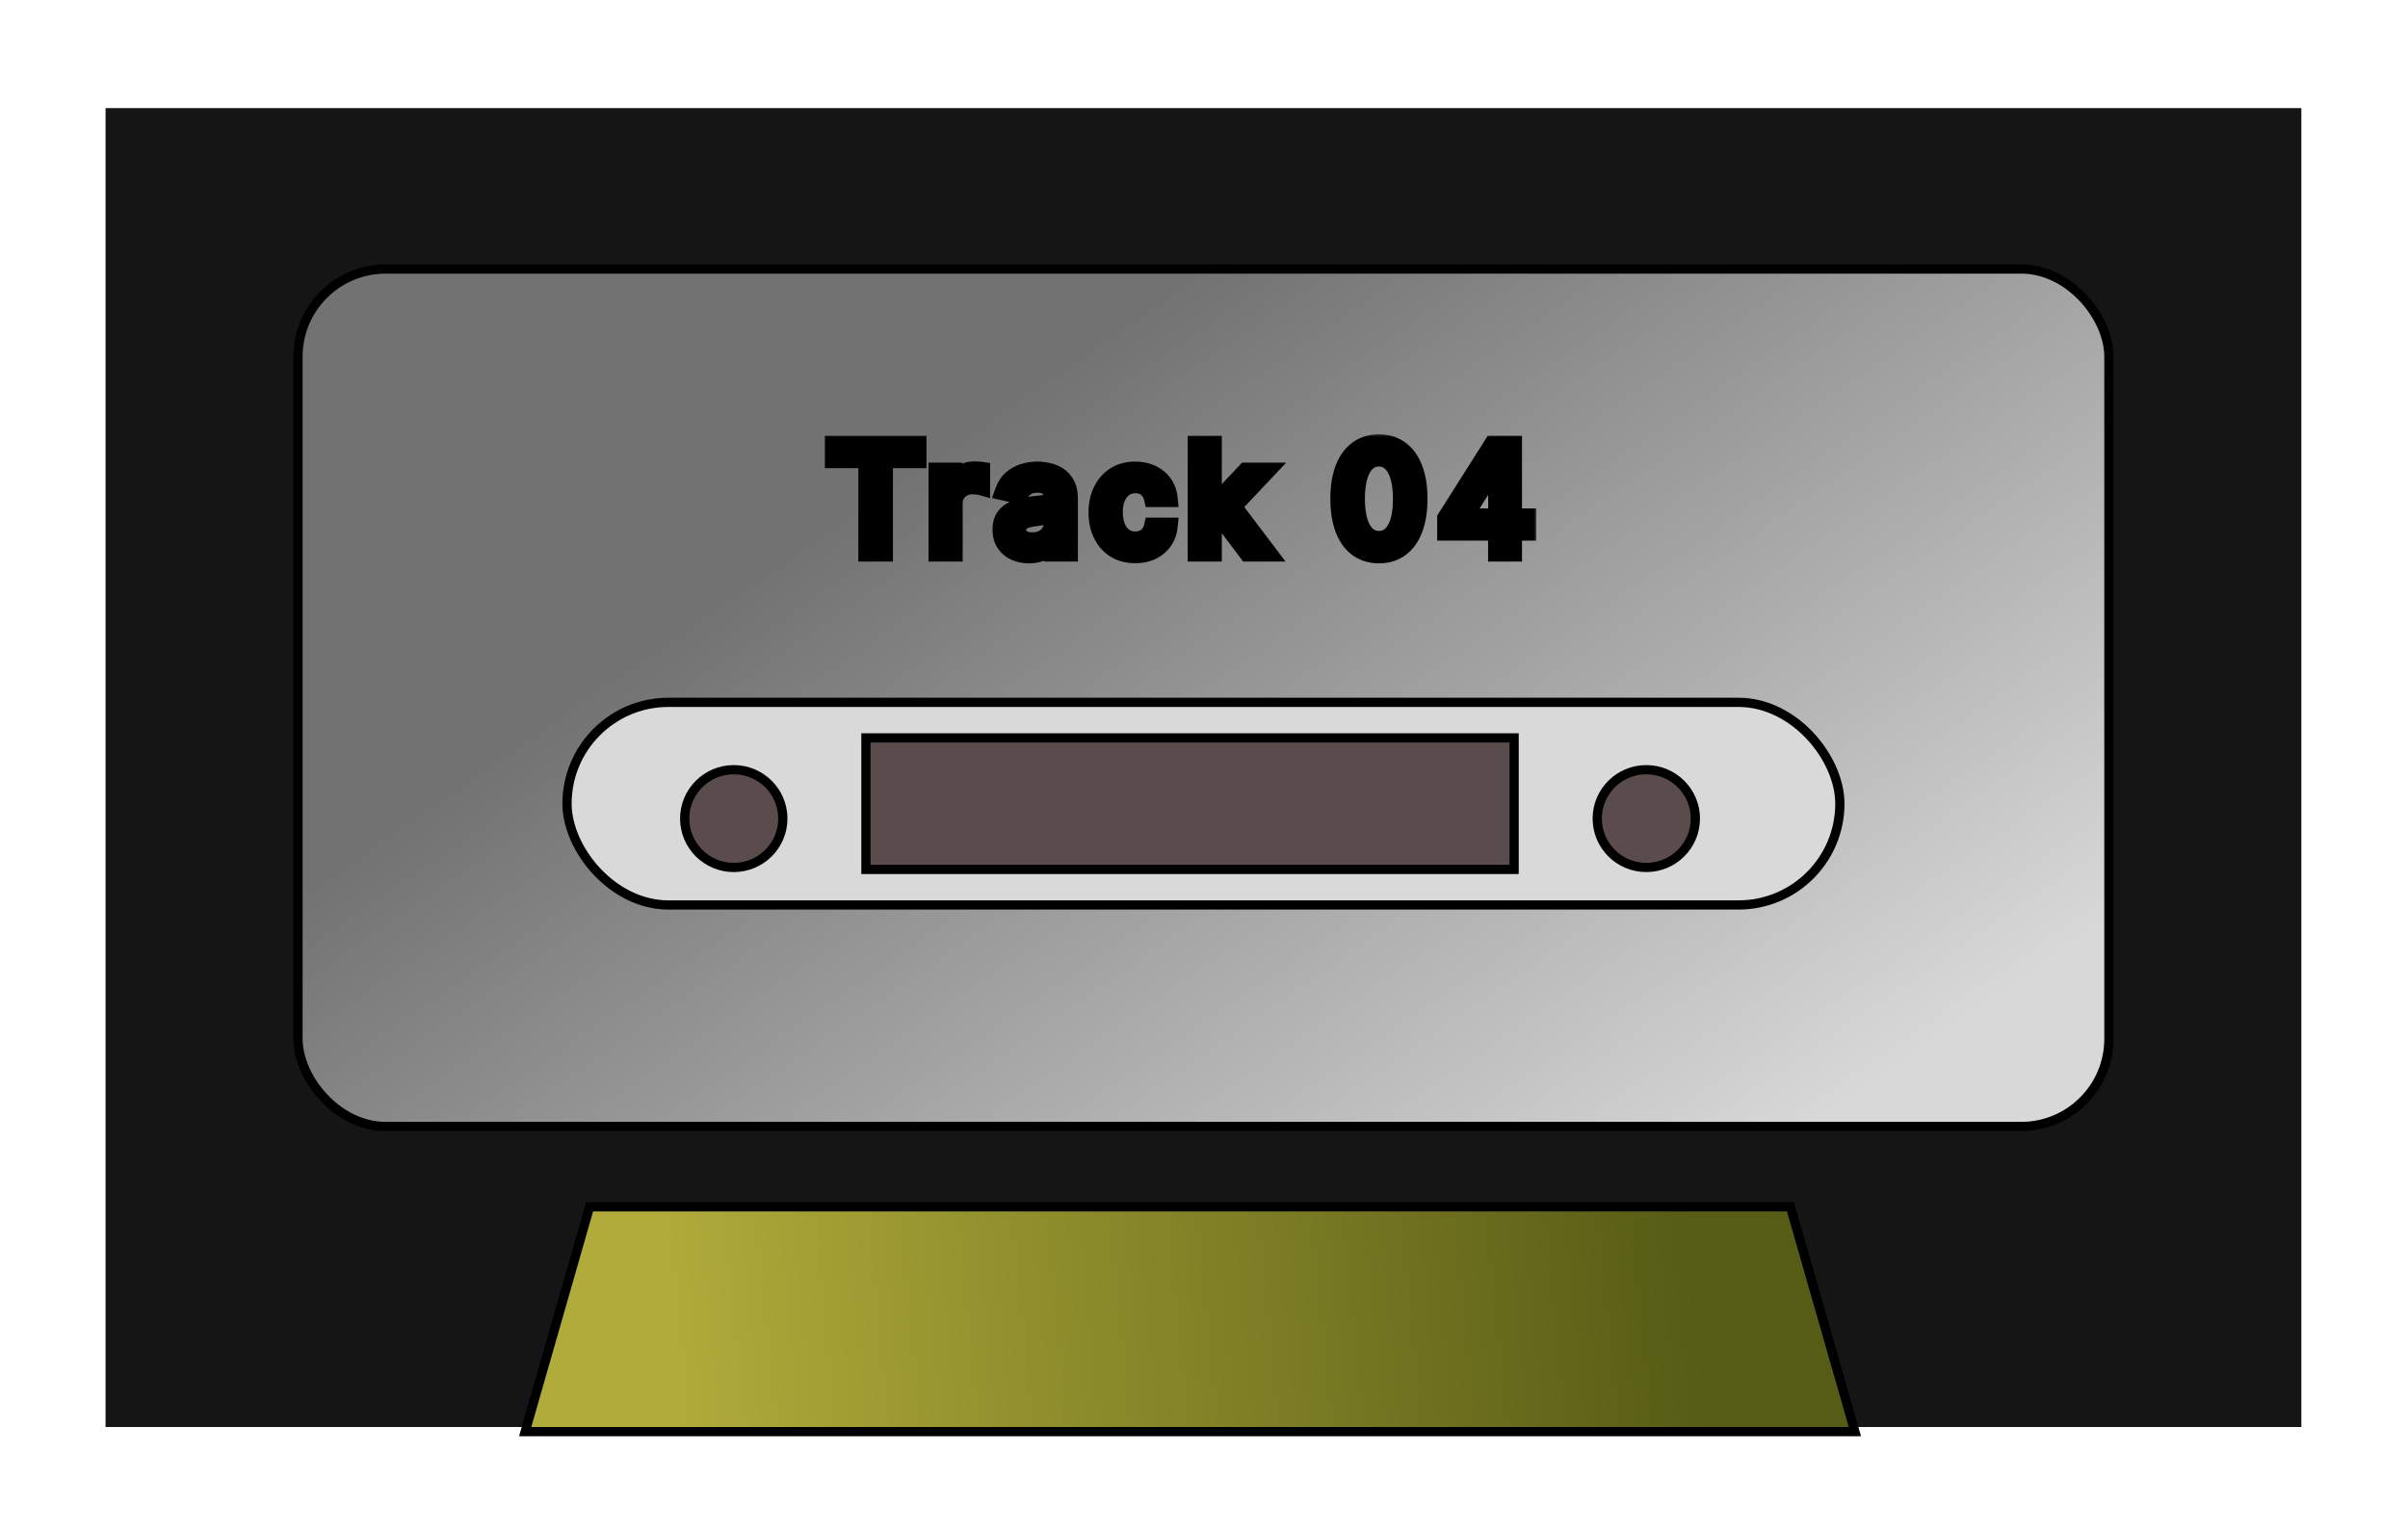 <svg width="261" height="166" viewBox="0 0 261 166" fill="none" xmlns="http://www.w3.org/2000/svg">
<g filter="url(#filter0_d_1929_8)">
<rect x="6.94" y="7.221" width="239" height="144" fill="#151515" stroke="white"/>
<rect x="28.299" y="25.168" width="196.282" height="92.968" rx="9.5" fill="url(#paint0_linear_1929_8)" stroke="black"/>
<mask id="path-3-outside-1_1929_8" maskUnits="userSpaceOnUse" x="84.706" y="42.887" width="78" height="15" fill="black">
<rect fill="white" x="84.706" y="42.887" width="78" height="15"/>
<path d="M86.41 45.762V44.25H95.416V45.762H91.785V55.887H90.035V45.762H86.41ZM97.643 55.887V47.159H99.285V48.546H99.376C99.535 48.076 99.816 47.707 100.217 47.438C100.623 47.165 101.081 47.029 101.592 47.029C101.698 47.029 101.823 47.033 101.967 47.04C102.115 47.048 102.23 47.057 102.314 47.069V48.694C102.246 48.675 102.124 48.654 101.95 48.631C101.776 48.605 101.602 48.591 101.427 48.591C101.026 48.591 100.668 48.676 100.354 48.847C100.043 49.014 99.797 49.247 99.615 49.546C99.433 49.841 99.342 50.178 99.342 50.557V55.887H97.643ZM107.526 56.08C106.973 56.08 106.473 55.978 106.026 55.773C105.579 55.565 105.224 55.264 104.963 54.87C104.706 54.476 104.577 53.993 104.577 53.421C104.577 52.928 104.671 52.523 104.861 52.205C105.05 51.887 105.306 51.635 105.628 51.449C105.95 51.264 106.31 51.123 106.707 51.029C107.105 50.934 107.51 50.862 107.923 50.813C108.446 50.752 108.87 50.703 109.196 50.665C109.522 50.623 109.759 50.557 109.906 50.466C110.054 50.375 110.128 50.228 110.128 50.023V49.983C110.128 49.487 109.988 49.103 109.707 48.83C109.431 48.557 109.018 48.421 108.469 48.421C107.897 48.421 107.446 48.548 107.117 48.801C106.791 49.051 106.565 49.33 106.44 49.637L104.844 49.273C105.033 48.743 105.31 48.315 105.673 47.989C106.041 47.659 106.463 47.421 106.94 47.273C107.418 47.122 107.92 47.046 108.446 47.046C108.795 47.046 109.164 47.087 109.554 47.171C109.948 47.25 110.315 47.398 110.656 47.614C111.001 47.83 111.283 48.139 111.503 48.54C111.723 48.938 111.832 49.455 111.832 50.091V55.887H110.173V54.694H110.105C109.995 54.913 109.831 55.129 109.611 55.341C109.391 55.553 109.109 55.73 108.764 55.87C108.42 56.01 108.007 56.08 107.526 56.08ZM107.895 54.716C108.365 54.716 108.766 54.623 109.099 54.438C109.437 54.252 109.692 54.01 109.867 53.711C110.045 53.408 110.134 53.084 110.134 52.739V51.614C110.073 51.675 109.956 51.731 109.781 51.784C109.611 51.834 109.416 51.877 109.196 51.915C108.976 51.949 108.762 51.981 108.554 52.012C108.346 52.038 108.171 52.061 108.031 52.08C107.702 52.122 107.401 52.192 107.128 52.29C106.859 52.389 106.643 52.531 106.48 52.716C106.321 52.898 106.242 53.141 106.242 53.444C106.242 53.864 106.397 54.182 106.707 54.398C107.018 54.61 107.414 54.716 107.895 54.716ZM119.051 56.063C118.207 56.063 117.479 55.872 116.87 55.489C116.263 55.103 115.798 54.57 115.472 53.892C115.146 53.214 114.983 52.438 114.983 51.563C114.983 50.676 115.15 49.894 115.483 49.216C115.817 48.534 116.286 48.002 116.892 47.62C117.498 47.237 118.212 47.046 119.034 47.046C119.697 47.046 120.288 47.169 120.807 47.415C121.326 47.658 121.745 47.998 122.063 48.438C122.385 48.877 122.576 49.391 122.637 49.978H120.983C120.892 49.569 120.684 49.216 120.358 48.921C120.036 48.625 119.604 48.478 119.063 48.478C118.589 48.478 118.174 48.603 117.818 48.853C117.466 49.099 117.192 49.451 116.995 49.909C116.798 50.364 116.699 50.902 116.699 51.523C116.699 52.159 116.796 52.709 116.989 53.171C117.182 53.633 117.455 53.991 117.807 54.245C118.163 54.498 118.582 54.625 119.063 54.625C119.385 54.625 119.676 54.567 119.938 54.449C120.203 54.328 120.424 54.156 120.603 53.932C120.784 53.709 120.911 53.44 120.983 53.125H122.637C122.576 53.69 122.392 54.194 122.085 54.637C121.779 55.08 121.368 55.428 120.853 55.682C120.341 55.936 119.741 56.063 119.051 56.063ZM127.296 52.926L127.284 50.853H127.58L131.057 47.159H133.091L129.125 51.364H128.858L127.296 52.926ZM125.733 55.887V44.25H127.432V55.887H125.733ZM131.245 55.887L128.12 51.739L129.29 50.551L133.33 55.887H131.245ZM145.462 56.08C144.565 56.076 143.798 55.839 143.161 55.37C142.525 54.9 142.038 54.216 141.701 53.319C141.364 52.421 141.195 51.339 141.195 50.074C141.195 48.813 141.364 47.735 141.701 46.841C142.042 45.947 142.531 45.266 143.167 44.796C143.807 44.326 144.572 44.091 145.462 44.091C146.353 44.091 147.116 44.328 147.752 44.801C148.389 45.271 148.875 45.953 149.212 46.847C149.553 47.737 149.724 48.813 149.724 50.074C149.724 51.343 149.555 52.426 149.218 53.324C148.881 54.218 148.394 54.902 147.758 55.375C147.121 55.845 146.356 56.08 145.462 56.08ZM145.462 54.563C146.25 54.563 146.866 54.178 147.309 53.409C147.756 52.641 147.979 51.529 147.979 50.074C147.979 49.108 147.877 48.292 147.673 47.625C147.472 46.955 147.182 46.447 146.803 46.103C146.428 45.754 145.981 45.58 145.462 45.58C144.678 45.58 144.063 45.966 143.616 46.739C143.169 47.512 142.943 48.623 142.94 50.074C142.94 51.044 143.04 51.864 143.241 52.534C143.445 53.201 143.735 53.707 144.11 54.051C144.485 54.392 144.936 54.563 145.462 54.563ZM152.775 53.614V52.194L157.803 44.25H158.923V46.341H158.213L154.616 52.034V52.125H161.508V53.614H152.775ZM158.292 55.887V53.182L158.303 52.534V44.25H159.968V55.887H158.292Z"/>
</mask>
<path d="M86.41 45.762V44.25H95.416V45.762H91.785V55.887H90.035V45.762H86.41ZM97.643 55.887V47.159H99.285V48.546H99.376C99.535 48.076 99.816 47.707 100.217 47.438C100.623 47.165 101.081 47.029 101.592 47.029C101.698 47.029 101.823 47.033 101.967 47.04C102.115 47.048 102.23 47.057 102.314 47.069V48.694C102.246 48.675 102.124 48.654 101.95 48.631C101.776 48.605 101.602 48.591 101.427 48.591C101.026 48.591 100.668 48.676 100.354 48.847C100.043 49.014 99.797 49.247 99.615 49.546C99.433 49.841 99.342 50.178 99.342 50.557V55.887H97.643ZM107.526 56.08C106.973 56.08 106.473 55.978 106.026 55.773C105.579 55.565 105.224 55.264 104.963 54.87C104.706 54.476 104.577 53.993 104.577 53.421C104.577 52.928 104.671 52.523 104.861 52.205C105.05 51.887 105.306 51.635 105.628 51.449C105.95 51.264 106.31 51.123 106.707 51.029C107.105 50.934 107.51 50.862 107.923 50.813C108.446 50.752 108.87 50.703 109.196 50.665C109.522 50.623 109.759 50.557 109.906 50.466C110.054 50.375 110.128 50.228 110.128 50.023V49.983C110.128 49.487 109.988 49.103 109.707 48.83C109.431 48.557 109.018 48.421 108.469 48.421C107.897 48.421 107.446 48.548 107.117 48.801C106.791 49.051 106.565 49.33 106.44 49.637L104.844 49.273C105.033 48.743 105.31 48.315 105.673 47.989C106.041 47.659 106.463 47.421 106.94 47.273C107.418 47.122 107.92 47.046 108.446 47.046C108.795 47.046 109.164 47.087 109.554 47.171C109.948 47.25 110.315 47.398 110.656 47.614C111.001 47.83 111.283 48.139 111.503 48.54C111.723 48.938 111.832 49.455 111.832 50.091V55.887H110.173V54.694H110.105C109.995 54.913 109.831 55.129 109.611 55.341C109.391 55.553 109.109 55.73 108.764 55.87C108.42 56.01 108.007 56.08 107.526 56.08ZM107.895 54.716C108.365 54.716 108.766 54.623 109.099 54.438C109.437 54.252 109.692 54.01 109.867 53.711C110.045 53.408 110.134 53.084 110.134 52.739V51.614C110.073 51.675 109.956 51.731 109.781 51.784C109.611 51.834 109.416 51.877 109.196 51.915C108.976 51.949 108.762 51.981 108.554 52.012C108.346 52.038 108.171 52.061 108.031 52.08C107.702 52.122 107.401 52.192 107.128 52.29C106.859 52.389 106.643 52.531 106.48 52.716C106.321 52.898 106.242 53.141 106.242 53.444C106.242 53.864 106.397 54.182 106.707 54.398C107.018 54.61 107.414 54.716 107.895 54.716ZM119.051 56.063C118.207 56.063 117.479 55.872 116.87 55.489C116.263 55.103 115.798 54.57 115.472 53.892C115.146 53.214 114.983 52.438 114.983 51.563C114.983 50.676 115.15 49.894 115.483 49.216C115.817 48.534 116.286 48.002 116.892 47.62C117.498 47.237 118.212 47.046 119.034 47.046C119.697 47.046 120.288 47.169 120.807 47.415C121.326 47.658 121.745 47.998 122.063 48.438C122.385 48.877 122.576 49.391 122.637 49.978H120.983C120.892 49.569 120.684 49.216 120.358 48.921C120.036 48.625 119.604 48.478 119.063 48.478C118.589 48.478 118.174 48.603 117.818 48.853C117.466 49.099 117.192 49.451 116.995 49.909C116.798 50.364 116.699 50.902 116.699 51.523C116.699 52.159 116.796 52.709 116.989 53.171C117.182 53.633 117.455 53.991 117.807 54.245C118.163 54.498 118.582 54.625 119.063 54.625C119.385 54.625 119.676 54.567 119.938 54.449C120.203 54.328 120.424 54.156 120.603 53.932C120.784 53.709 120.911 53.44 120.983 53.125H122.637C122.576 53.69 122.392 54.194 122.085 54.637C121.779 55.08 121.368 55.428 120.853 55.682C120.341 55.936 119.741 56.063 119.051 56.063ZM127.296 52.926L127.284 50.853H127.58L131.057 47.159H133.091L129.125 51.364H128.858L127.296 52.926ZM125.733 55.887V44.25H127.432V55.887H125.733ZM131.245 55.887L128.12 51.739L129.29 50.551L133.33 55.887H131.245ZM145.462 56.08C144.565 56.076 143.798 55.839 143.161 55.37C142.525 54.9 142.038 54.216 141.701 53.319C141.364 52.421 141.195 51.339 141.195 50.074C141.195 48.813 141.364 47.735 141.701 46.841C142.042 45.947 142.531 45.266 143.167 44.796C143.807 44.326 144.572 44.091 145.462 44.091C146.353 44.091 147.116 44.328 147.752 44.801C148.389 45.271 148.875 45.953 149.212 46.847C149.553 47.737 149.724 48.813 149.724 50.074C149.724 51.343 149.555 52.426 149.218 53.324C148.881 54.218 148.394 54.902 147.758 55.375C147.121 55.845 146.356 56.08 145.462 56.08ZM145.462 54.563C146.25 54.563 146.866 54.178 147.309 53.409C147.756 52.641 147.979 51.529 147.979 50.074C147.979 49.108 147.877 48.292 147.673 47.625C147.472 46.955 147.182 46.447 146.803 46.103C146.428 45.754 145.981 45.58 145.462 45.58C144.678 45.58 144.063 45.966 143.616 46.739C143.169 47.512 142.943 48.623 142.94 50.074C142.94 51.044 143.04 51.864 143.241 52.534C143.445 53.201 143.735 53.707 144.11 54.051C144.485 54.392 144.936 54.563 145.462 54.563ZM152.775 53.614V52.194L157.803 44.25H158.923V46.341H158.213L154.616 52.034V52.125H161.508V53.614H152.775ZM158.292 55.887V53.182L158.303 52.534V44.25H159.968V55.887H158.292Z" fill="white"/>
<path d="M86.41 45.762H85.41V46.762H86.41V45.762ZM86.41 44.25V43.25H85.41V44.25H86.41ZM95.416 44.25H96.416V43.25H95.416V44.25ZM95.416 45.762V46.762H96.416V45.762H95.416ZM91.785 45.762V44.762H90.785V45.762H91.785ZM91.785 55.887V56.887H92.785V55.887H91.785ZM90.035 55.887H89.035V56.887H90.035V55.887ZM90.035 45.762H91.035V44.762H90.035V45.762ZM87.41 45.762V44.25H85.41V45.762H87.41ZM86.41 45.25H95.416V43.25H86.41V45.25ZM94.416 44.25V45.762H96.416V44.25H94.416ZM95.416 44.762H91.785V46.762H95.416V44.762ZM90.785 45.762V55.887H92.785V45.762H90.785ZM91.785 54.887H90.035V56.887H91.785V54.887ZM91.035 55.887V45.762H89.035V55.887H91.035ZM90.035 44.762H86.41V46.762H90.035V44.762ZM97.643 55.887H96.643V56.887H97.643V55.887ZM97.643 47.159V46.159H96.643V47.159H97.643ZM99.285 47.159H100.285V46.159H99.285V47.159ZM99.285 48.546H98.285V49.546H99.285V48.546ZM99.376 48.546V49.546H100.093L100.323 48.867L99.376 48.546ZM100.217 47.438L100.774 48.269L100.775 48.267L100.217 47.438ZM101.967 47.04L101.915 48.039L101.916 48.039L101.967 47.04ZM102.314 47.069H103.314V46.196L102.449 46.078L102.314 47.069ZM102.314 48.694L102.046 49.657L103.314 50.009V48.694H102.314ZM101.95 48.631L101.8 49.62L101.81 49.621L101.821 49.623L101.95 48.631ZM100.354 48.847L100.826 49.728L100.83 49.726L100.354 48.847ZM99.615 49.546L100.467 50.07L100.47 50.065L99.615 49.546ZM99.342 55.887V56.887H100.342V55.887H99.342ZM98.643 55.887V47.159H96.643V55.887H98.643ZM97.643 48.159H99.285V46.159H97.643V48.159ZM98.285 47.159V48.546H100.285V47.159H98.285ZM99.285 49.546H99.376V47.546H99.285V49.546ZM100.323 48.867C100.414 48.599 100.56 48.412 100.774 48.269L99.661 46.607C99.071 47.002 98.657 47.553 98.429 48.225L100.323 48.867ZM100.775 48.267C101.008 48.111 101.27 48.029 101.592 48.029V46.029C100.892 46.029 100.237 46.219 99.659 46.608L100.775 48.267ZM101.592 48.029C101.676 48.029 101.782 48.032 101.915 48.039L102.02 46.041C101.864 46.033 101.721 46.029 101.592 46.029V48.029ZM101.916 48.039C102.053 48.046 102.136 48.054 102.179 48.059L102.449 46.078C102.325 46.061 102.177 46.05 102.018 46.041L101.916 48.039ZM101.314 47.069V48.694H103.314V47.069H101.314ZM102.581 47.73C102.437 47.69 102.252 47.662 102.08 47.639L101.821 49.623C101.9 49.633 101.959 49.642 102.002 49.649C102.05 49.657 102.06 49.661 102.046 49.657L102.581 47.73ZM102.101 47.642C101.877 47.608 101.653 47.591 101.427 47.591V49.591C101.551 49.591 101.675 49.601 101.8 49.62L102.101 47.642ZM101.427 47.591C100.88 47.591 100.355 47.709 99.877 47.968L100.83 49.726C100.981 49.644 101.172 49.591 101.427 49.591V47.591ZM99.881 47.966C99.414 48.216 99.035 48.574 98.76 49.026L100.47 50.065C100.558 49.919 100.672 49.811 100.826 49.728L99.881 47.966ZM98.763 49.022C98.476 49.489 98.342 50.011 98.342 50.557H100.342C100.342 50.346 100.391 50.193 100.467 50.07L98.763 49.022ZM98.342 50.557V55.887H100.342V50.557H98.342ZM99.342 54.887H97.643V56.887H99.342V54.887ZM106.026 55.773L105.603 56.679L105.61 56.682L106.026 55.773ZM104.963 54.87L104.126 55.417L104.13 55.422L104.963 54.87ZM104.861 52.205L105.72 52.716L105.72 52.716L104.861 52.205ZM105.628 51.449L106.127 52.316L106.127 52.316L105.628 51.449ZM107.923 50.813L107.808 49.819L107.805 49.82L107.923 50.813ZM109.196 50.665L109.312 51.658L109.323 51.657L109.196 50.665ZM109.906 50.466L110.43 51.318L110.43 51.318L109.906 50.466ZM109.707 48.83L109.005 49.542L109.01 49.547L109.707 48.83ZM107.117 48.801L107.725 49.595L107.727 49.594L107.117 48.801ZM106.44 49.637L106.218 50.612L107.046 50.8L107.366 50.014L106.44 49.637ZM104.844 49.273L103.902 48.937L103.523 49.998L104.622 50.248L104.844 49.273ZM105.673 47.989L106.341 48.734L106.341 48.733L105.673 47.989ZM106.94 47.273L107.236 48.228L107.243 48.226L106.94 47.273ZM109.554 47.171L109.345 48.149L109.356 48.151L109.554 47.171ZM110.656 47.614L110.121 48.459L110.125 48.462L110.656 47.614ZM111.503 48.54L110.626 49.02L110.628 49.024L111.503 48.54ZM111.832 55.887V56.887H112.832V55.887H111.832ZM110.173 55.887H109.173V56.887H110.173V55.887ZM110.173 54.694H111.173V53.694H110.173V54.694ZM110.105 54.694V53.694H109.487L109.211 54.246L110.105 54.694ZM109.611 55.341L108.916 54.622L108.916 54.622L109.611 55.341ZM108.764 55.87L108.388 54.943L108.764 55.87ZM109.099 54.438L108.617 53.562L108.613 53.564L109.099 54.438ZM109.867 53.711L109.004 53.204L109.002 53.207L109.867 53.711ZM110.134 51.614H111.134V49.2L109.426 50.907L110.134 51.614ZM109.781 51.784L110.059 52.745L110.066 52.743L110.072 52.741L109.781 51.784ZM109.196 51.915L109.349 52.903L109.358 52.902L109.366 52.901L109.196 51.915ZM108.554 52.012L108.68 53.004L108.689 53.003L108.698 53.001L108.554 52.012ZM108.031 52.08L108.157 53.072L108.165 53.071L108.031 52.08ZM107.128 52.29L106.788 51.35L106.784 51.351L107.128 52.29ZM106.48 52.716L105.729 52.057L105.728 52.058L106.48 52.716ZM106.707 54.398L106.137 55.219L106.143 55.224L106.707 54.398ZM107.526 55.08C107.098 55.08 106.743 55.002 106.442 54.864L105.61 56.682C106.203 56.954 106.847 57.08 107.526 57.08V55.08ZM106.448 54.867C106.16 54.733 105.951 54.551 105.796 54.317L104.13 55.422C104.497 55.977 104.997 56.397 105.603 56.679L106.448 54.867ZM105.8 54.322C105.67 54.123 105.577 53.841 105.577 53.421H103.577C103.577 54.145 103.741 54.828 104.126 55.417L105.8 54.322ZM105.577 53.421C105.577 53.051 105.648 52.837 105.72 52.716L104.002 51.693C103.694 52.209 103.577 52.806 103.577 53.421H105.577ZM105.72 52.716C105.822 52.546 105.953 52.416 106.127 52.316L105.128 50.583C104.659 50.854 104.279 51.227 104.002 51.693L105.72 52.716ZM106.127 52.316C106.358 52.183 106.626 52.076 106.939 52.002L106.476 50.056C105.993 50.171 105.542 50.344 105.128 50.583L106.127 52.316ZM106.939 52.002C107.299 51.916 107.666 51.851 108.042 51.806L107.805 49.82C107.355 49.874 106.911 49.952 106.476 50.056L106.939 52.002ZM108.039 51.806C108.561 51.746 108.986 51.696 109.312 51.658L109.081 49.672C108.755 49.71 108.331 49.759 107.808 49.819L108.039 51.806ZM109.323 51.657C109.686 51.611 110.097 51.523 110.43 51.318L109.382 49.615C109.413 49.596 109.411 49.604 109.348 49.621C109.289 49.638 109.199 49.657 109.069 49.673L109.323 51.657ZM110.43 51.318C110.931 51.01 111.128 50.502 111.128 50.023H109.128C109.128 50.006 109.131 49.934 109.178 49.84C109.229 49.739 109.306 49.662 109.382 49.615L110.43 51.318ZM111.128 50.023V49.983H109.128V50.023H111.128ZM111.128 49.983C111.128 49.294 110.927 48.622 110.405 48.113L109.01 49.547C109.048 49.584 109.128 49.681 109.128 49.983H111.128ZM110.41 48.118C109.88 47.596 109.171 47.421 108.469 47.421V49.421C108.865 49.421 108.982 49.519 109.005 49.542L110.41 48.118ZM108.469 47.421C107.758 47.421 107.066 47.578 106.506 48.009L107.727 49.594C107.826 49.517 108.036 49.421 108.469 49.421V47.421ZM106.508 48.008C106.075 48.341 105.721 48.753 105.514 49.259L107.366 50.014C107.41 49.907 107.507 49.762 107.725 49.595L106.508 48.008ZM106.662 48.662L105.066 48.298L104.622 50.248L106.218 50.612L106.662 48.662ZM105.786 49.609C105.928 49.212 106.119 48.932 106.341 48.734L105.006 47.244C104.501 47.697 104.139 48.274 103.902 48.937L105.786 49.609ZM106.341 48.733C106.6 48.501 106.895 48.334 107.236 48.228L106.645 46.318C106.031 46.508 105.482 46.818 105.006 47.245L106.341 48.733ZM107.243 48.226C107.617 48.107 108.017 48.046 108.446 48.046V46.046C107.822 46.046 107.218 46.136 106.638 46.32L107.243 48.226ZM108.446 48.046C108.715 48.046 109.014 48.078 109.345 48.149L109.763 46.193C109.314 46.097 108.874 46.046 108.446 46.046V48.046ZM109.356 48.151C109.63 48.206 109.883 48.308 110.121 48.459L111.191 46.769C110.748 46.488 110.266 46.294 109.752 46.191L109.356 48.151ZM110.125 48.462C110.308 48.576 110.478 48.75 110.626 49.02L112.38 48.06C112.089 47.528 111.694 47.084 111.187 46.767L110.125 48.462ZM110.628 49.024C110.739 49.226 110.832 49.56 110.832 50.091H112.832C112.832 49.35 112.706 48.65 112.378 48.057L110.628 49.024ZM110.832 50.091V55.887H112.832V50.091H110.832ZM111.832 54.887H110.173V56.887H111.832V54.887ZM111.173 55.887V54.694H109.173V55.887H111.173ZM110.173 53.694H110.105V55.694H110.173V53.694ZM109.211 54.246C109.162 54.343 109.073 54.47 108.916 54.622L110.305 56.061C110.588 55.788 110.828 55.483 111 55.141L109.211 54.246ZM108.916 54.622C108.806 54.728 108.639 54.841 108.388 54.943L109.141 56.796C109.579 56.618 109.976 56.379 110.305 56.061L108.916 54.622ZM108.388 54.943C108.192 55.023 107.914 55.08 107.526 55.08V57.08C108.1 57.08 108.647 56.997 109.141 56.796L108.388 54.943ZM107.895 55.716C108.496 55.716 109.073 55.597 109.586 55.312L108.613 53.564C108.459 53.65 108.233 53.716 107.895 53.716V55.716ZM109.582 55.314C110.059 55.051 110.455 54.687 110.731 54.214L109.002 53.207C108.929 53.333 108.814 53.454 108.617 53.562L109.582 55.314ZM110.729 54.217C110.995 53.764 111.134 53.265 111.134 52.739H109.134C109.134 52.902 109.094 53.051 109.004 53.204L110.729 54.217ZM111.134 52.739V51.614H109.134V52.739H111.134ZM109.426 50.907C109.469 50.864 109.506 50.838 109.527 50.824C109.549 50.81 109.563 50.803 109.565 50.802C109.567 50.801 109.562 50.803 109.549 50.808C109.536 50.813 109.516 50.82 109.49 50.828L110.072 52.741C110.265 52.683 110.593 52.569 110.841 52.321L109.426 50.907ZM109.504 50.824C109.376 50.861 109.218 50.897 109.026 50.93L109.366 52.901C109.613 52.858 109.845 52.807 110.059 52.745L109.504 50.824ZM109.043 50.927C108.826 50.961 108.615 50.992 108.41 51.022L108.698 53.001C108.91 52.971 109.127 52.938 109.349 52.903L109.043 50.927ZM108.428 51.02C108.218 51.046 108.041 51.069 107.897 51.089L108.165 53.071C108.302 53.052 108.473 53.03 108.68 53.004L108.428 51.02ZM107.906 51.088C107.514 51.137 107.139 51.223 106.788 51.35L107.468 53.231C107.662 53.16 107.89 53.106 108.157 53.072L107.906 51.088ZM106.784 51.351C106.383 51.498 106.018 51.727 105.729 52.057L107.232 53.376C107.268 53.335 107.335 53.279 107.472 53.229L106.784 51.351ZM105.728 52.058C105.372 52.465 105.242 52.962 105.242 53.444H107.242C107.242 53.379 107.25 53.35 107.251 53.346C107.252 53.344 107.251 53.348 107.247 53.354C107.244 53.361 107.239 53.368 107.233 53.375L105.728 52.058ZM105.242 53.444C105.242 54.149 105.524 54.793 106.137 55.219L107.278 53.577C107.263 53.567 107.258 53.56 107.257 53.56C107.257 53.559 107.257 53.559 107.257 53.559C107.256 53.558 107.253 53.551 107.249 53.534C107.246 53.516 107.242 53.487 107.242 53.444H105.242ZM106.143 55.224C106.661 55.577 107.269 55.716 107.895 55.716V53.716C107.559 53.716 107.375 53.643 107.271 53.572L106.143 55.224ZM116.87 55.489L116.332 56.332L116.338 56.336L116.87 55.489ZM115.483 49.216L116.381 49.657L116.382 49.656L115.483 49.216ZM116.892 47.62L116.358 46.774L116.358 46.774L116.892 47.62ZM120.807 47.415L120.378 48.319L120.384 48.321L120.807 47.415ZM122.063 48.438L121.253 49.024L121.256 49.029L122.063 48.438ZM122.637 49.978V50.978H123.745L123.631 49.875L122.637 49.978ZM120.983 49.978L120.007 50.195L120.181 50.978H120.983V49.978ZM120.358 48.921L119.682 49.658L119.686 49.661L120.358 48.921ZM117.818 48.853L118.391 49.672L118.393 49.671L117.818 48.853ZM116.995 49.909L117.912 50.307L117.913 50.304L116.995 49.909ZM116.989 53.171L117.911 52.785L117.911 52.785L116.989 53.171ZM117.807 54.245L117.223 55.056L117.227 55.059L117.807 54.245ZM119.938 54.449L120.348 55.361L120.353 55.359L119.938 54.449ZM120.603 53.932L119.827 53.301L119.82 53.309L120.603 53.932ZM120.983 53.125V52.125H120.186L120.008 52.902L120.983 53.125ZM122.637 53.125L123.631 53.232L123.75 52.125H122.637V53.125ZM122.085 54.637L122.908 55.206L122.908 55.206L122.085 54.637ZM120.853 55.682L120.411 54.785L120.408 54.786L120.853 55.682ZM119.051 55.063C118.362 55.063 117.826 54.908 117.401 54.642L116.338 56.336C117.133 56.835 118.052 57.063 119.051 57.063V55.063ZM117.407 54.646C116.966 54.364 116.622 53.978 116.373 53.459L114.57 54.325C114.973 55.163 115.561 55.841 116.332 56.332L117.407 54.646ZM116.373 53.459C116.122 52.937 115.983 52.312 115.983 51.563H113.983C113.983 52.563 114.17 53.492 114.57 54.325L116.373 53.459ZM115.983 51.563C115.983 50.803 116.126 50.176 116.381 49.657L114.586 48.775C114.174 49.612 113.983 50.55 113.983 51.563H115.983ZM116.382 49.656C116.638 49.13 116.986 48.743 117.426 48.465L116.358 46.774C115.586 47.262 114.995 47.939 114.585 48.777L116.382 49.656ZM117.426 48.465C117.85 48.198 118.373 48.046 119.034 48.046V46.046C118.052 46.046 117.147 46.276 116.358 46.774L117.426 48.465ZM119.034 48.046C119.572 48.046 120.013 48.145 120.378 48.319L121.236 46.512C120.564 46.193 119.823 46.046 119.034 46.046V48.046ZM120.384 48.321C120.758 48.496 121.04 48.73 121.253 49.024L122.873 47.851C122.449 47.267 121.894 46.819 121.23 46.509L120.384 48.321ZM121.256 49.029C121.464 49.313 121.598 49.655 121.642 50.08L123.631 49.875C123.554 49.127 123.305 48.441 122.869 47.847L121.256 49.029ZM122.637 48.978H120.983V50.978H122.637V48.978ZM121.959 49.761C121.821 49.139 121.501 48.607 121.03 48.18L119.686 49.661C119.867 49.825 119.963 49.998 120.007 50.195L121.959 49.761ZM121.034 48.184C120.486 47.681 119.792 47.478 119.063 47.478V49.478C119.417 49.478 119.586 49.569 119.682 49.658L121.034 48.184ZM119.063 47.478C118.403 47.478 117.783 47.656 117.244 48.034L118.393 49.671C118.566 49.55 118.776 49.478 119.063 49.478V47.478ZM117.246 48.033C116.718 48.402 116.334 48.913 116.076 49.515L117.913 50.304C118.049 49.989 118.215 49.796 118.391 49.672L117.246 48.033ZM116.077 49.512C115.814 50.119 115.699 50.799 115.699 51.523H117.699C117.699 51.005 117.781 50.609 117.912 50.307L116.077 49.512ZM115.699 51.523C115.699 52.257 115.81 52.944 116.066 53.556L117.911 52.785C117.781 52.473 117.699 52.062 117.699 51.523H115.699ZM116.066 53.556C116.32 54.162 116.699 54.679 117.223 55.056L118.392 53.433C118.211 53.303 118.045 53.103 117.911 52.785L116.066 53.556ZM117.227 55.059C117.769 55.446 118.395 55.625 119.063 55.625V53.625C118.768 53.625 118.557 53.551 118.387 53.43L117.227 55.059ZM119.063 55.625C119.508 55.625 119.942 55.544 120.348 55.361L119.528 53.537C119.41 53.59 119.261 53.625 119.063 53.625V55.625ZM120.353 55.359C120.759 55.173 121.107 54.904 121.385 54.555L119.82 53.309C119.742 53.407 119.647 53.483 119.522 53.54L120.353 55.359ZM121.378 54.563C121.668 54.207 121.856 53.794 121.958 53.349L120.008 52.902C119.967 53.085 119.901 53.21 119.827 53.301L121.378 54.563ZM120.983 54.125H122.637V52.125H120.983V54.125ZM121.642 53.019C121.599 53.426 121.47 53.769 121.263 54.068L122.908 55.206C123.315 54.618 123.553 53.953 123.631 53.232L121.642 53.019ZM121.263 54.068C121.06 54.362 120.783 54.601 120.411 54.785L121.294 56.579C121.952 56.255 122.498 55.798 122.908 55.206L121.263 54.068ZM120.408 54.786C120.061 54.959 119.618 55.063 119.051 55.063V57.063C119.863 57.063 120.622 56.913 121.297 56.578L120.408 54.786ZM127.296 52.926L126.296 52.932L126.309 55.328L128.003 53.634L127.296 52.926ZM127.284 50.853V49.853H126.279L126.285 50.858L127.284 50.853ZM127.58 50.853V51.853H128.012L128.308 51.538L127.58 50.853ZM131.057 47.159V46.159H130.625L130.329 46.474L131.057 47.159ZM133.091 47.159L133.819 47.846L135.409 46.159H133.091V47.159ZM129.125 51.364V52.364H129.557L129.853 52.05L129.125 51.364ZM128.858 51.364V50.364H128.444L128.151 50.657L128.858 51.364ZM125.733 55.887H124.733V56.887H125.733V55.887ZM125.733 44.25V43.25H124.733V44.25H125.733ZM127.432 44.25H128.432V43.25H127.432V44.25ZM127.432 55.887V56.887H128.432V55.887H127.432ZM131.245 55.887L130.446 56.489L130.746 56.887H131.245V55.887ZM128.12 51.739L127.408 51.037L126.802 51.652L127.321 52.341L128.12 51.739ZM129.29 50.551L130.087 49.948L129.39 49.026L128.578 49.849L129.29 50.551ZM133.33 55.887V56.887H135.341L134.127 55.283L133.33 55.887ZM128.296 52.921L128.284 50.847L126.285 50.858L126.296 52.932L128.296 52.921ZM127.284 51.853H127.58V49.853H127.284V51.853ZM128.308 51.538L131.785 47.845L130.329 46.474L126.852 50.167L128.308 51.538ZM131.057 48.159H133.091V46.159H131.057V48.159ZM132.364 46.473L128.398 50.678L129.853 52.05L133.819 47.846L132.364 46.473ZM129.125 50.364H128.858V52.364H129.125V50.364ZM128.151 50.657L126.589 52.219L128.003 53.634L129.565 52.071L128.151 50.657ZM126.733 55.887V44.25H124.733V55.887H126.733ZM125.733 45.25H127.432V43.25H125.733V45.25ZM126.432 44.25V55.887H128.432V44.25H126.432ZM127.432 54.887H125.733V56.887H127.432V54.887ZM132.043 55.285L128.918 51.137L127.321 52.341L130.446 56.489L132.043 55.285ZM128.832 52.441L130.002 51.254L128.578 49.849L127.408 51.037L128.832 52.441ZM128.493 51.155L132.533 56.49L134.127 55.283L130.087 49.948L128.493 51.155ZM133.33 54.887H131.245V56.887H133.33V54.887ZM145.462 56.08L145.458 57.08H145.462V56.08ZM141.701 53.319L142.637 52.967L142.637 52.967L141.701 53.319ZM141.701 46.841L140.767 46.485L140.765 46.488L141.701 46.841ZM143.167 44.796L142.575 43.99L142.573 43.991L143.167 44.796ZM147.752 44.801L147.155 45.604L147.158 45.606L147.752 44.801ZM149.212 46.847L148.277 47.2L148.279 47.205L149.212 46.847ZM149.218 53.324L150.154 53.677L150.154 53.676L149.218 53.324ZM147.758 55.375L148.352 56.18L148.355 56.178L147.758 55.375ZM147.309 53.409L146.444 52.907L146.443 52.91L147.309 53.409ZM147.673 47.625L146.715 47.912L146.717 47.919L147.673 47.625ZM146.803 46.103L146.123 46.835L146.13 46.842L146.803 46.103ZM143.616 46.739L142.75 46.238L142.75 46.238L143.616 46.739ZM142.94 50.074L141.94 50.072V50.074H142.94ZM143.241 52.534L142.283 52.821L142.285 52.828L143.241 52.534ZM144.11 54.051L143.433 54.788L143.437 54.791L144.11 54.051ZM145.467 55.08C144.751 55.077 144.198 54.892 143.755 54.565L142.567 56.174C143.397 56.787 144.378 57.075 145.458 57.08L145.467 55.08ZM143.755 54.565C143.304 54.233 142.921 53.723 142.637 52.967L140.765 53.67C141.155 54.71 141.745 55.568 142.567 56.174L143.755 54.565ZM142.637 52.967C142.353 52.211 142.195 51.255 142.195 50.074H140.195C140.195 51.423 140.374 52.63 140.765 53.67L142.637 52.967ZM142.195 50.074C142.195 48.897 142.353 47.946 142.637 47.194L140.765 46.488C140.375 47.525 140.195 48.729 140.195 50.074H142.195ZM142.635 47.198C142.922 46.445 143.308 45.934 143.761 45.6L142.573 43.991C141.753 44.596 141.161 45.45 140.767 46.485L142.635 47.198ZM143.759 45.602C144.207 45.273 144.758 45.091 145.462 45.091V43.091C144.386 43.091 143.408 43.379 142.575 43.99L143.759 45.602ZM145.462 45.091C146.165 45.091 146.712 45.274 147.155 45.604L148.349 43.999C147.519 43.382 146.54 43.091 145.462 43.091V45.091ZM147.158 45.606C147.61 45.939 147.993 46.448 148.277 47.2L150.148 46.494C149.757 45.458 149.167 44.603 148.346 43.997L147.158 45.606ZM148.279 47.205C148.564 47.95 148.724 48.898 148.724 50.074H150.724C150.724 48.728 150.542 47.524 150.146 46.489L148.279 47.205ZM148.724 50.074C148.724 51.26 148.566 52.217 148.282 52.973L150.154 53.676C150.545 52.636 150.724 51.427 150.724 50.074H148.724ZM148.282 52.971C147.999 53.723 147.615 54.235 147.161 54.573L148.355 56.178C149.174 55.568 149.763 54.713 150.154 53.677L148.282 52.971ZM147.164 54.571C146.722 54.897 146.172 55.08 145.462 55.08V57.08C146.541 57.08 147.521 56.793 148.352 56.18L147.164 54.571ZM145.462 55.563C146.659 55.563 147.581 54.94 148.175 53.909L146.443 52.91C146.151 53.416 145.841 53.563 145.462 53.563V55.563ZM148.174 53.912C148.749 52.922 148.979 51.605 148.979 50.074H146.979C146.979 51.453 146.763 52.359 146.444 52.907L148.174 53.912ZM148.979 50.074C148.979 49.044 148.871 48.122 148.629 47.332L146.717 47.919C146.883 48.462 146.979 49.172 146.979 50.074H148.979ZM148.631 47.339C148.396 46.555 148.03 45.867 147.476 45.363L146.13 46.842C146.334 47.028 146.548 47.354 146.715 47.912L148.631 47.339ZM147.484 45.37C146.921 44.847 146.23 44.58 145.462 44.58V46.58C145.733 46.58 145.935 46.661 146.123 46.835L147.484 45.37ZM145.462 44.58C144.266 44.58 143.346 45.208 142.75 46.238L144.481 47.24C144.779 46.725 145.091 46.58 145.462 46.58V44.58ZM142.75 46.238C142.177 47.229 141.944 48.544 141.94 50.072L143.94 50.077C143.943 48.703 144.161 47.794 144.481 47.24L142.75 46.238ZM141.94 50.074C141.94 51.107 142.046 52.03 142.283 52.821L144.199 52.248C144.034 51.698 143.94 50.981 143.94 50.074H141.94ZM142.285 52.828C142.523 53.604 142.888 54.286 143.433 54.788L144.787 53.315C144.582 53.127 144.368 52.798 144.197 52.241L142.285 52.828ZM143.437 54.791C144.004 55.307 144.698 55.563 145.462 55.563V53.563C145.174 53.563 144.966 53.478 144.783 53.312L143.437 54.791ZM152.775 53.614H151.775V54.614H152.775V53.614ZM152.775 52.194L151.93 51.659L151.775 51.904V52.194H152.775ZM157.803 44.25V43.25H157.253L156.959 43.715L157.803 44.25ZM158.923 44.25H159.923V43.25H158.923V44.25ZM158.923 46.341V47.341H159.923V46.341H158.923ZM158.213 46.341V45.341H157.661L157.367 45.807L158.213 46.341ZM154.616 52.034L153.771 51.5L153.616 51.745V52.034H154.616ZM154.616 52.125H153.616V53.125H154.616V52.125ZM161.508 52.125H162.508V51.125H161.508V52.125ZM161.508 53.614V54.614H162.508V53.614H161.508ZM158.292 55.887H157.292V56.887H158.292V55.887ZM158.292 53.182L157.292 53.165L157.292 53.173V53.182H158.292ZM158.303 52.534L159.303 52.552L159.303 52.543V52.534H158.303ZM158.303 44.25V43.25H157.303V44.25H158.303ZM159.968 44.25H160.968V43.25H159.968V44.25ZM159.968 55.887V56.887H160.968V55.887H159.968ZM153.775 53.614V52.194H151.775V53.614H153.775ZM153.62 52.728L158.648 44.785L156.959 43.715L151.93 51.659L153.62 52.728ZM157.803 45.25H158.923V43.25H157.803V45.25ZM157.923 44.25V46.341H159.923V44.25H157.923ZM158.923 45.341H158.213V47.341H158.923V45.341ZM157.367 45.807L153.771 51.5L155.461 52.569L159.058 46.875L157.367 45.807ZM153.616 52.034V52.125H155.616V52.034H153.616ZM154.616 53.125H161.508V51.125H154.616V53.125ZM160.508 52.125V53.614H162.508V52.125H160.508ZM161.508 52.614H152.775V54.614H161.508V52.614ZM159.292 55.887V53.182H157.292V55.887H159.292ZM159.292 53.2L159.303 52.552L157.304 52.517L157.292 53.165L159.292 53.2ZM159.303 52.534V44.25H157.303V52.534H159.303ZM158.303 45.25H159.968V43.25H158.303V45.25ZM158.968 44.25V55.887H160.968V44.25H158.968ZM159.968 54.887H158.292V56.887H159.968V54.887Z" fill="black" mask="url(#path-3-outside-1_1929_8)"/>
<rect x="57.459" y="72.151" width="137.962" height="21.968" rx="10.984" fill="#D9D9D9" stroke="black"/>
<path d="M80.85 84.753C80.85 87.679 78.47 90.053 75.531 90.053C72.593 90.053 70.213 87.679 70.213 84.753C70.213 81.828 72.593 79.453 75.531 79.453C78.47 79.453 80.85 81.828 80.85 84.753Z" fill="#5A4C4C" stroke="black"/>
<path d="M179.759 84.753C179.759 87.679 177.379 90.053 174.44 90.053C171.502 90.053 169.122 87.679 169.122 84.753C169.122 81.828 171.502 79.453 174.44 79.453C177.379 79.453 179.759 81.828 179.759 84.753Z" fill="#5A4C4C" stroke="black"/>
<rect x="89.858" y="76.005" width="70.255" height="14.261" fill="#5A4C4C" stroke="black"/>
<path d="M52.922 151.221L59.908 126.846L190.064 126.846L197.05 151.221H52.922Z" fill="url(#paint1_linear_1929_8)" stroke="black"/>
</g>
<defs>
<filter id="filter0_d_1929_8" x="0.44" y="0.721" width="260" height="165" filterUnits="userSpaceOnUse" color-interpolation-filters="sRGB">
<feFlood flood-opacity="0" result="BackgroundImageFix"/>
<feColorMatrix in="SourceAlpha" type="matrix" values="0 0 0 0 0 0 0 0 0 0 0 0 0 0 0 0 0 0 127 0" result="hardAlpha"/>
<feOffset dx="4" dy="4"/>
<feGaussianBlur stdDeviation="5"/>
<feComposite in2="hardAlpha" operator="out"/>
<feColorMatrix type="matrix" values="0 0 0 0 1 0 0 0 0 1 0 0 0 0 1 0 0 0 0.25 0"/>
<feBlend mode="normal" in2="BackgroundImageFix" result="effect1_dropShadow_1929_8"/>
<feBlend mode="normal" in="SourceGraphic" in2="effect1_dropShadow_1929_8" result="shape"/>
</filter>
<linearGradient id="paint0_linear_1929_8" x1="126.44" y1="24.668" x2="191.539" y2="118.826" gradientUnits="userSpaceOnUse">
<stop stop-color="#727272"/>
<stop offset="1" stop-color="#D8D8D8"/>
</linearGradient>
<linearGradient id="paint1_linear_1929_8" x1="69.319" y1="151.721" x2="197.705" y2="138.954" gradientUnits="userSpaceOnUse">
<stop stop-color="#B0AB3A"/>
<stop offset="0.872" stop-color="#565B15"/>
</linearGradient>
</defs>
</svg>
